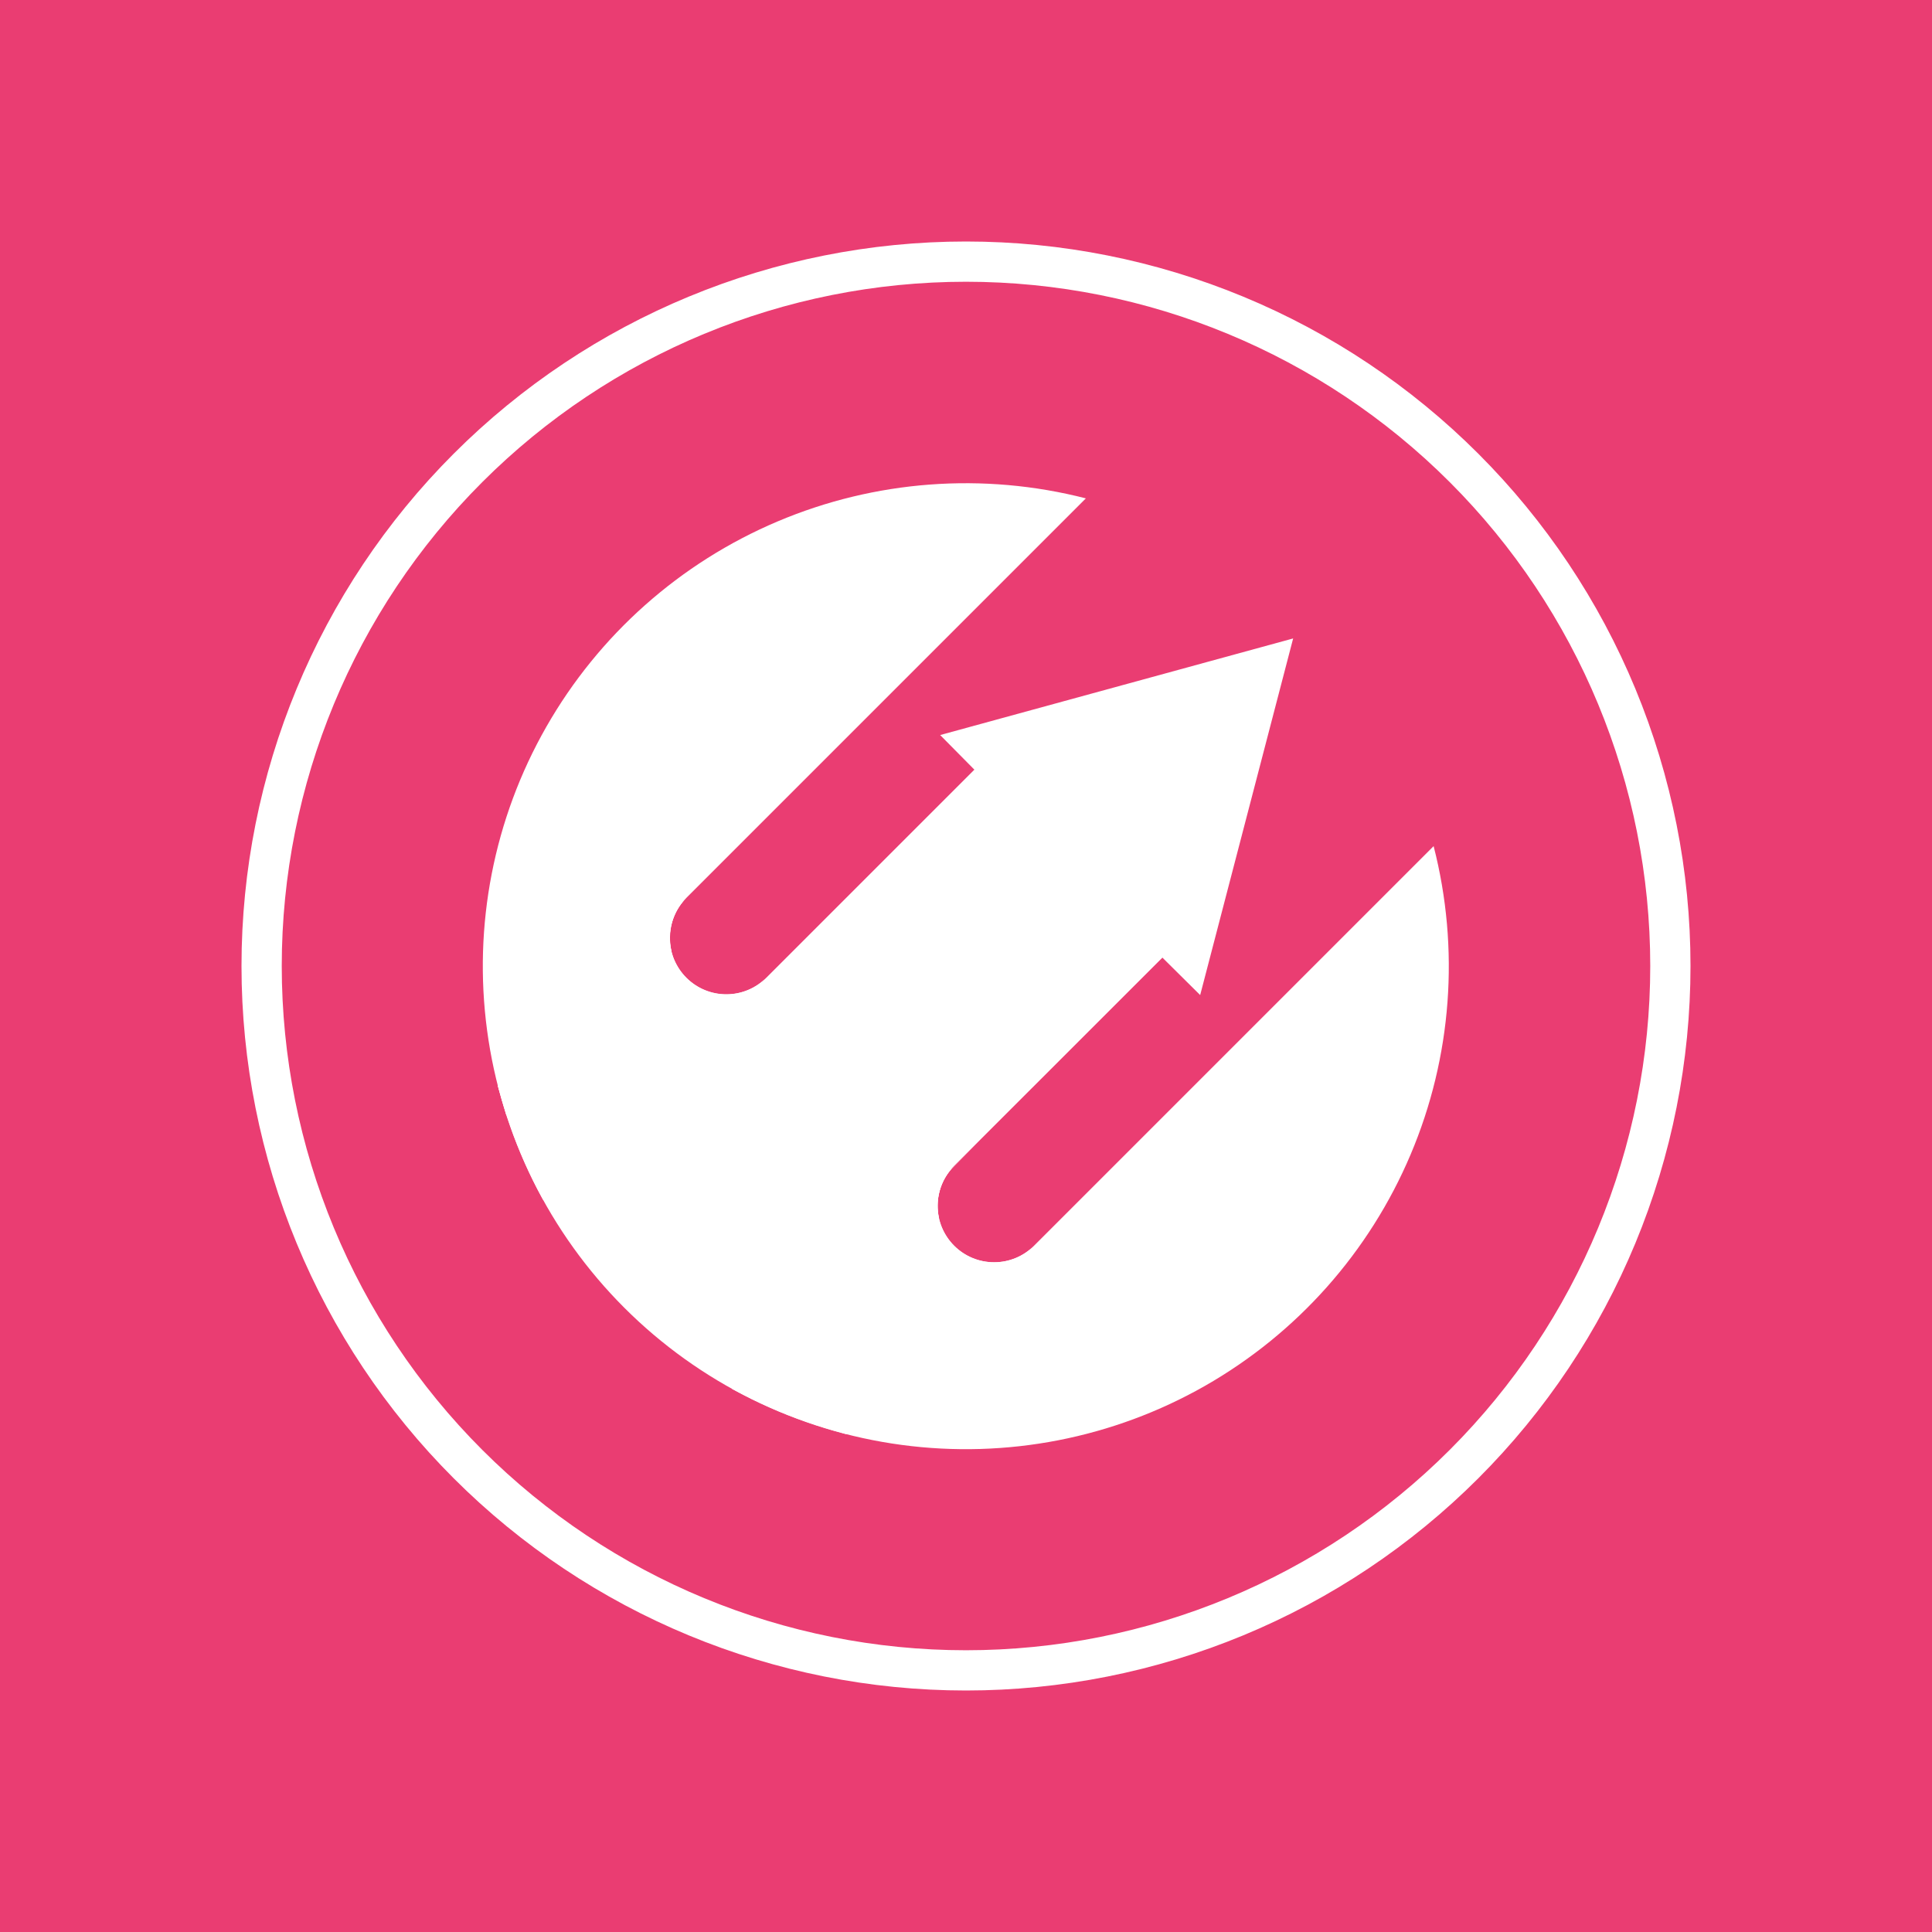 <svg width="24" height="24" viewBox="0 0 24 24" fill="none" xmlns="http://www.w3.org/2000/svg">
<rect x="0" y="0" width="24" height="24" fill="#333333" stroke="none"/>
<g clip-path="url(#clip0_328_22355)">
<path d="M24 0H0V24H24V0Z" fill="#EA3D72"/>
<path d="M16.064 7.931L11.679 9.131L12.104 9.561L9.519 12.146C9.454 12.211 9.377 12.263 9.292 12.299C9.207 12.334 9.116 12.352 9.024 12.353C8.932 12.353 8.84 12.335 8.755 12.3C8.67 12.265 8.592 12.213 8.527 12.148C8.462 12.083 8.41 12.006 8.374 11.921C8.339 11.836 8.32 11.745 8.32 11.652C8.32 11.56 8.338 11.469 8.373 11.384C8.408 11.299 8.459 11.221 8.524 11.156L13.489 6.191C12.215 5.864 10.869 5.965 9.658 6.478C8.447 6.991 7.438 7.887 6.786 9.03C6.134 10.172 5.876 11.498 6.051 12.801C6.226 14.105 6.825 15.315 7.755 16.245C8.685 17.175 9.895 17.774 11.199 17.949C12.503 18.124 13.828 17.866 14.97 17.215C16.113 16.563 17.01 15.554 17.523 14.342C18.036 13.131 18.136 11.785 17.809 10.511L12.844 15.476C12.713 15.607 12.534 15.681 12.348 15.68C12.162 15.68 11.983 15.605 11.852 15.473C11.721 15.341 11.647 15.163 11.648 14.977C11.648 14.79 11.723 14.612 11.854 14.481L14.44 11.896L14.909 12.361L16.064 7.931Z" fill="white"/>
<path d="M6.75 14.91L9.52 12.145C9.455 12.21 9.378 12.262 9.293 12.297C9.208 12.333 9.117 12.351 9.025 12.351C8.838 12.352 8.66 12.278 8.528 12.147C8.462 12.082 8.411 12.005 8.375 11.92C8.34 11.835 8.321 11.744 8.321 11.651C8.321 11.465 8.394 11.287 8.525 11.155L6.185 13.49C6.315 13.98 6.5 14.46 6.75 14.91ZM11.85 14.485L9.09 17.25C9.54 17.5 10.02 17.685 10.51 17.815L12.935 15.385L12.845 15.475C12.714 15.607 12.536 15.681 12.35 15.681C12.164 15.682 11.985 15.608 11.853 15.477C11.721 15.346 11.646 15.168 11.646 14.981C11.646 14.795 11.719 14.617 11.85 14.485Z" fill="white"/>
<path d="M12.175 14.16L9.09 17.25L9.395 17.405L11.665 15.135C11.615 14.91 11.675 14.66 11.855 14.485L12.175 14.16ZM6.29 13.85L8.34 11.81C8.29 11.58 8.35 11.33 8.525 11.155L6.185 13.49L6.29 13.855V13.85Z" fill="white"/>
<path fill-rule="evenodd" clip-rule="evenodd" d="M12 20.5C14.254 20.5 16.416 19.604 18.01 18.01C19.604 16.416 20.5 14.254 20.5 12C20.5 9.746 19.604 7.584 18.01 5.99C16.416 4.396 14.254 3.5 12 3.5C9.746 3.5 7.584 4.396 5.99 5.99C4.396 7.584 3.5 9.746 3.5 12C3.5 14.254 4.396 16.416 5.99 18.01C7.584 19.604 9.746 20.5 12 20.5ZM12 21C13.182 21 14.352 20.767 15.444 20.315C16.536 19.863 17.528 19.2 18.364 18.364C19.2 17.528 19.863 16.536 20.315 15.444C20.767 14.352 21 13.182 21 12C21 10.818 20.767 9.648 20.315 8.556C19.863 7.464 19.2 6.472 18.364 5.636C17.528 4.8 16.536 4.137 15.444 3.685C14.352 3.233 13.182 3 12 3C9.613 3 7.324 3.948 5.636 5.636C3.948 7.324 3 9.613 3 12C3 14.387 3.948 16.676 5.636 18.364C7.324 20.052 9.613 21 12 21Z" fill="white"/>
</g>
<defs>
<clipPath id="clip0_328_22355">
<rect width="24" height="24" fill="white"/>
</clipPath>
</defs>
</svg>
